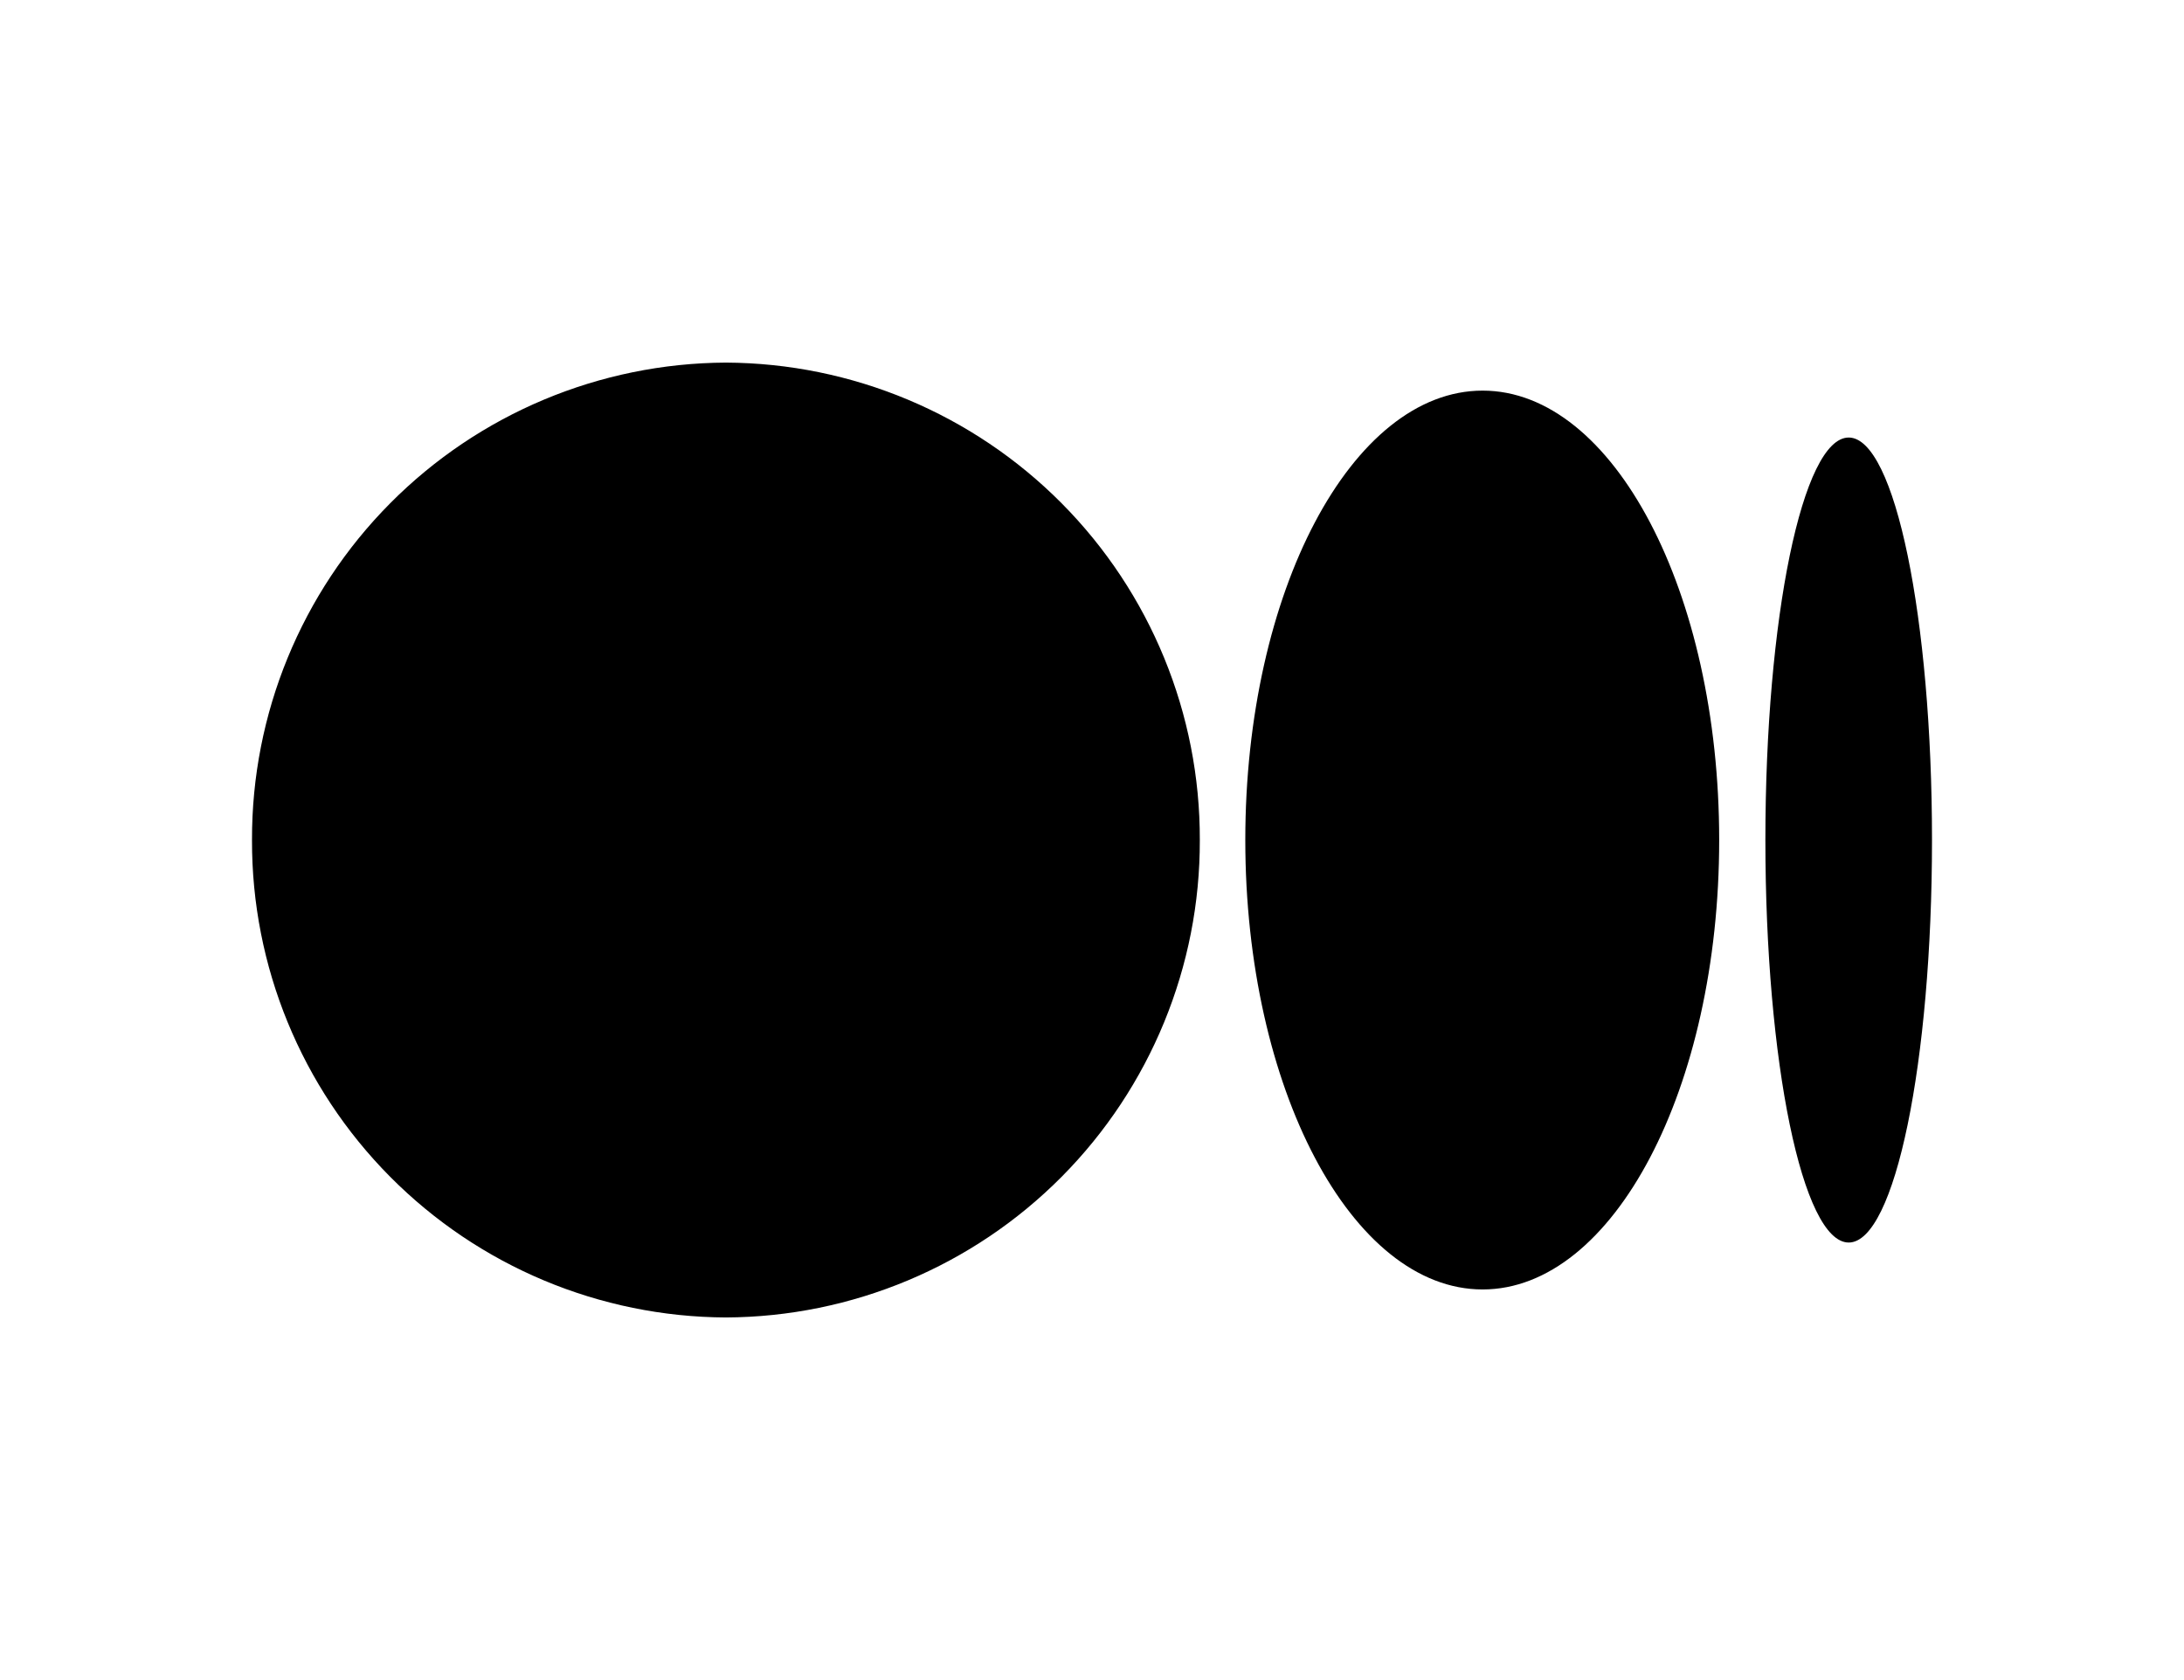 <svg width="52" height="40" viewBox="0 0 40 40" fill="none" xmlns="http://www.w3.org/2000/svg">
<g clip-path="url(#clip0_101_12)">
<path d="M22.567 20C22.576 23.003 21.392 25.887 19.277 28.018C17.161 30.149 14.286 31.353 11.283 31.367C8.28 31.353 5.406 30.149 3.29 28.018C1.174 25.887 -0.009 23.003 4.94138e-05 20C-0.009 16.997 1.174 14.113 3.29 11.982C5.406 9.851 8.28 8.647 11.283 8.633C14.286 8.647 17.161 9.851 19.277 11.982C21.392 14.113 22.576 16.997 22.567 20ZM34.933 20C34.933 25.9 32.417 30.7 29.3 30.7C26.183 30.7 23.65 25.9 23.65 20C23.65 14.1 26.183 9.3 29.3 9.3C32.417 9.3 34.933 14.1 34.933 20V20ZM40 20C40 25.283 39.117 29.583 38.017 29.583C36.917 29.583 36.033 25.283 36.033 20C36.033 14.717 36.917 10.417 38.017 10.417C39.117 10.417 40 14.717 40 20Z" fill="black"/>
</g>
<defs>
<clipPath id="clip0_101_12">
<rect width="40" height="40" fill="white"/>
</clipPath>
</defs>
</svg>
